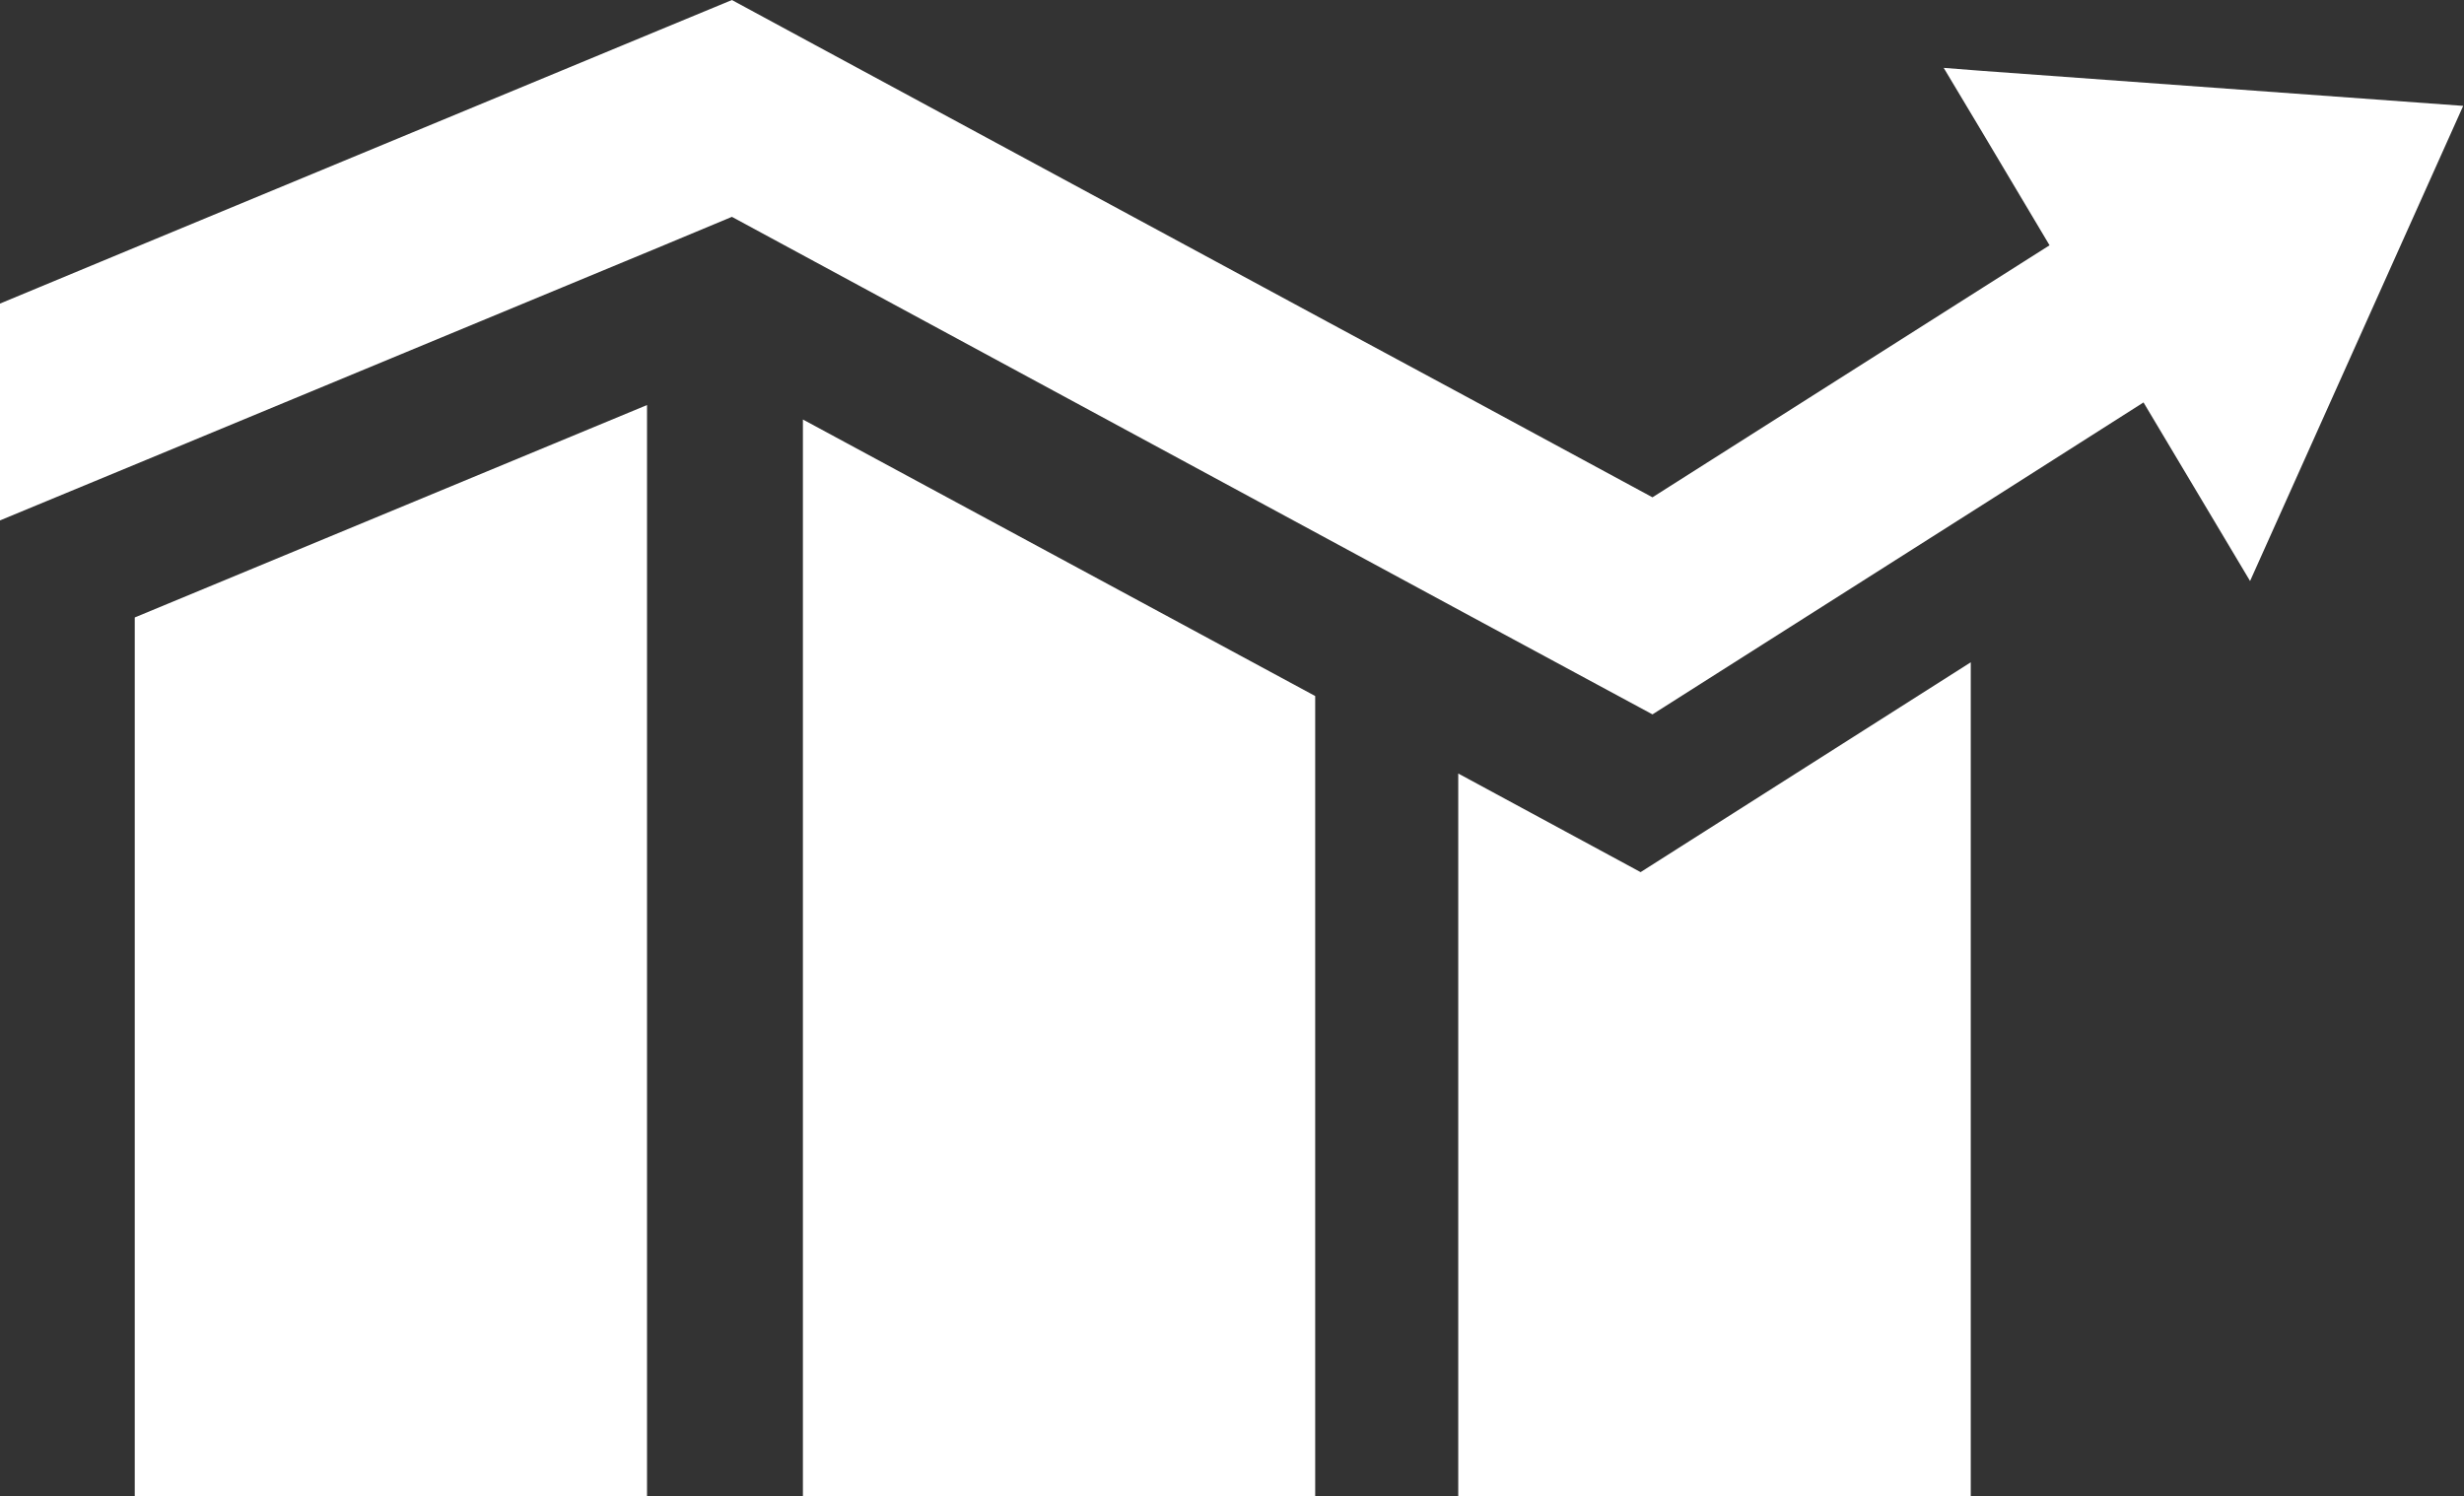 <svg width="219" height="133" viewBox="0 0 219 133" fill="none" xmlns="http://www.w3.org/2000/svg">
<rect x="0" y="0" width="219" height="133" fill="#333333" stroke="none"/>
<path d="M11.977 132.992H57.507V36.004L11.977 54.884V132.992Z" fill="white"/>
<path d="M129.609 68.756V133H175.161V58.87L145.816 77.522L129.609 68.756Z" fill="white"/>
<path d="M71.363 132.992H116.894V61.868L71.363 37.289V132.992Z" fill="white"/>
<path d="M176.216 6.302L172.755 6.032L176.216 11.814L182.164 21.803L176.216 25.575L146.871 44.206L130.665 35.44L117.94 28.58L72.409 3.981L65.052 0.002L58.545 2.696L13.015 21.575L0 26.984V46.258L13.015 40.869L58.545 21.99L65.052 19.275L72.409 23.254L117.94 47.874L130.665 54.755L146.871 63.5L176.216 44.869L190.515 35.771L199.986 51.646L218.928 9.41L176.216 6.302Z" fill="white"/>
</svg>
